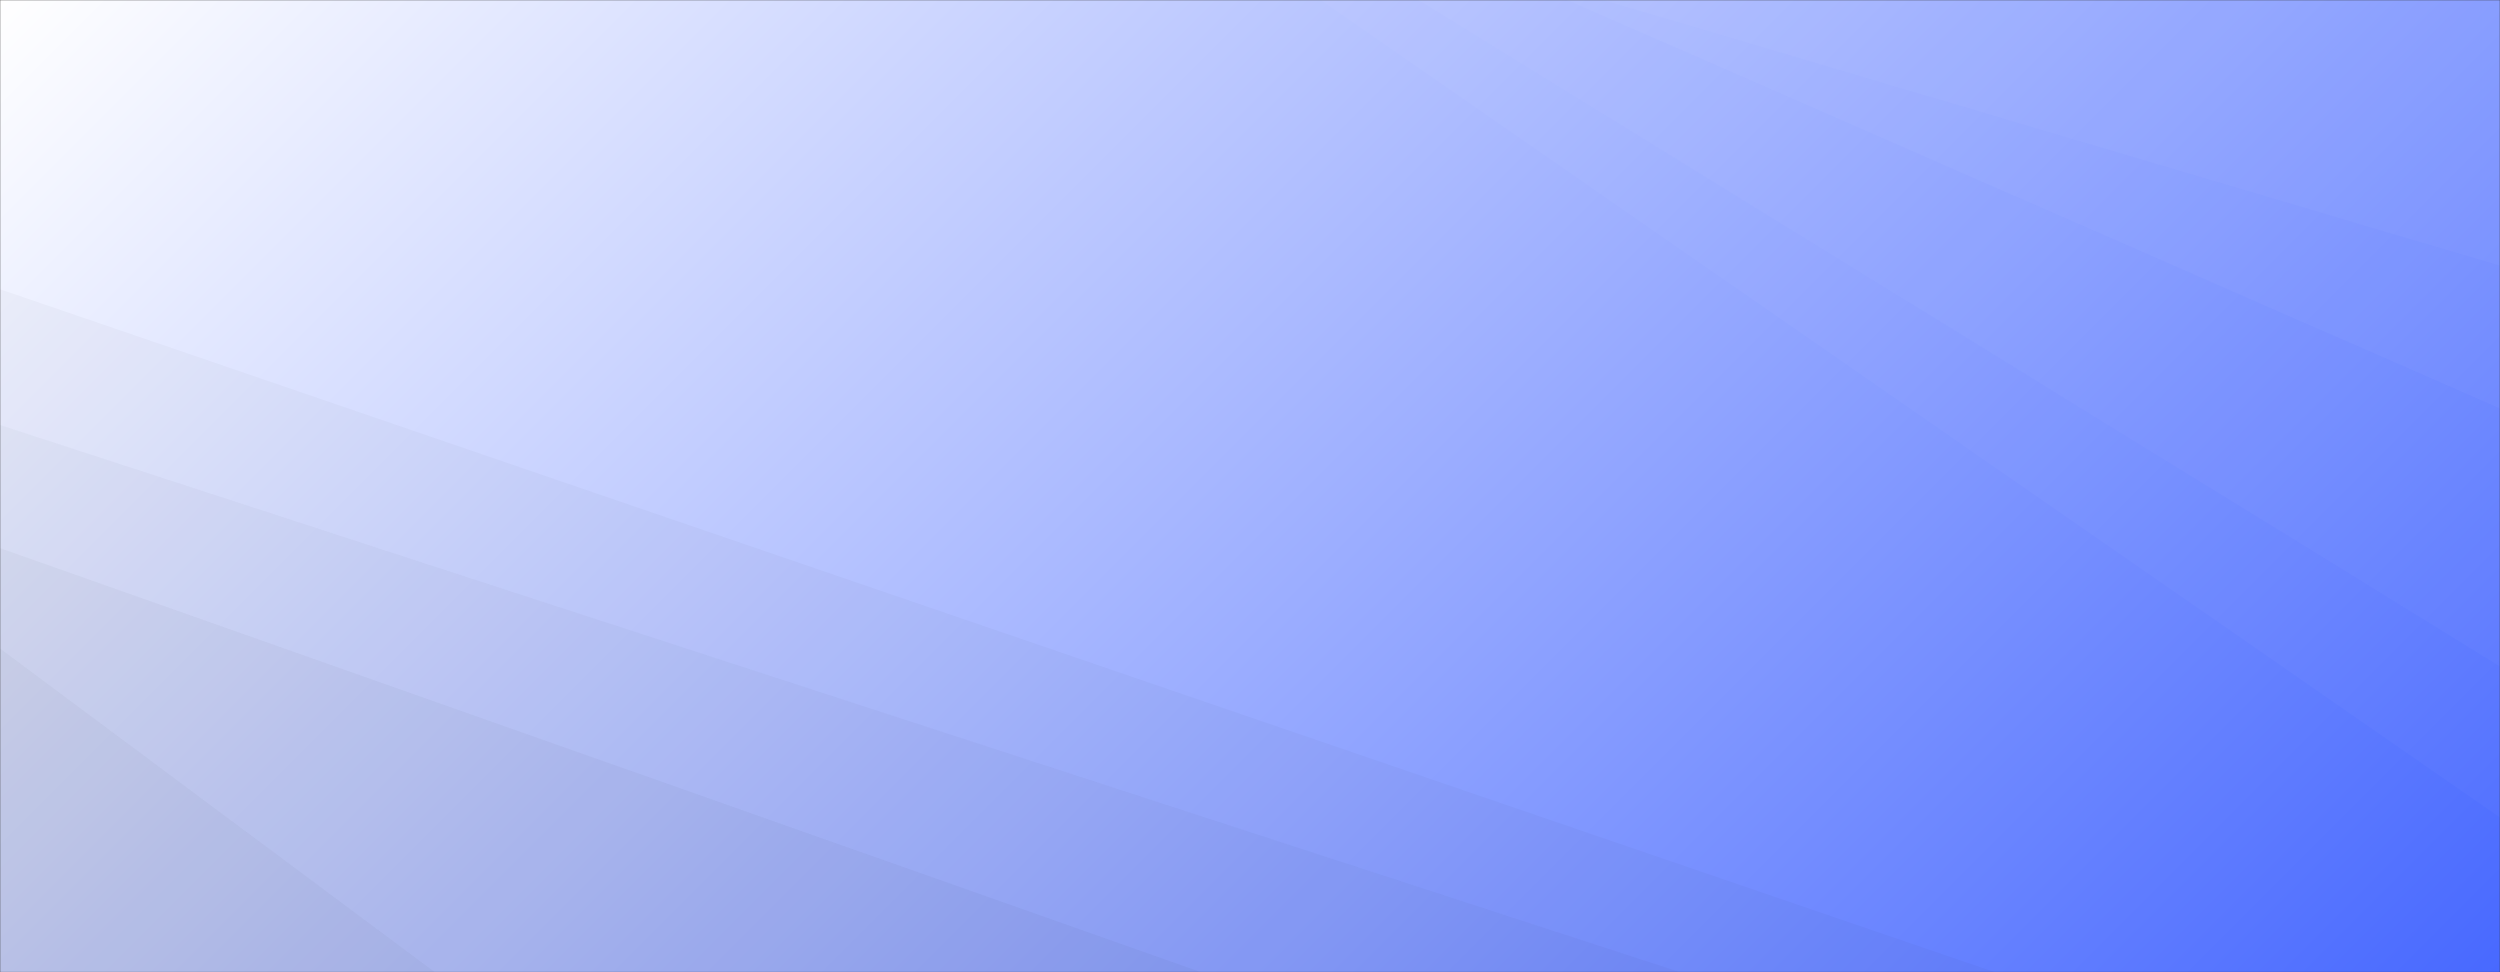 <svg xmlns="http://www.w3.org/2000/svg" version="1.1" xmlns:xlink="http://www.w3.org/1999/xlink" xmlns:svgjs="http://svgjs.dev/svgjs" width="1440" height="560" preserveAspectRatio="none" viewBox="0 0 1440 560"><rect x="0" y="0" width="1440" height="560" fill="#333333" stroke="none"/><g mask="url(&quot;#SvgjsMask1982&quot;)" fill="none"><rect width="1440" height="560" x="0" y="0" fill="url(&quot;#SvgjsLinearGradient1983&quot;)"></rect><path d="M1440 0L923.48 0L1440 153.04z" fill="rgba(255, 255, 255, .1)"></path><path d="M923.48 0L1440 153.04L1440 235.25L902.75 0z" fill="rgba(255, 255, 255, .075)"></path><path d="M902.75 0L1440 235.25L1440 383.85L816.96 0z" fill="rgba(255, 255, 255, .05)"></path><path d="M816.96 0L1440 383.85L1440 470.87L760.64 0z" fill="rgba(255, 255, 255, .025)"></path><path d="M0 560L250.54 560L0 373.52z" fill="rgba(0, 0, 0, .1)"></path><path d="M0 373.52L250.54 560L691.94 560L0 315.72z" fill="rgba(0, 0, 0, .075)"></path><path d="M0 315.72L691.94 560L967.85 560L0 244.82z" fill="rgba(0, 0, 0, .05)"></path><path d="M0 244.82L967.85 560L1149.03 560L0 166.61z" fill="rgba(0, 0, 0, .025)"></path></g><defs><mask id="SvgjsMask1982"><rect width="1440" height="560" fill="#ffffff"></rect></mask><linearGradient x1="15.28%" y1="-39.29%" x2="84.72%" y2="139.29%" gradientUnits="userSpaceOnUse" id="SvgjsLinearGradient1983"><stop stop-color="rgba(255, 255, 255, 1)" offset="0"></stop><stop stop-color="rgba(72, 105, 255, 1)" offset="1"></stop></linearGradient></defs></svg>